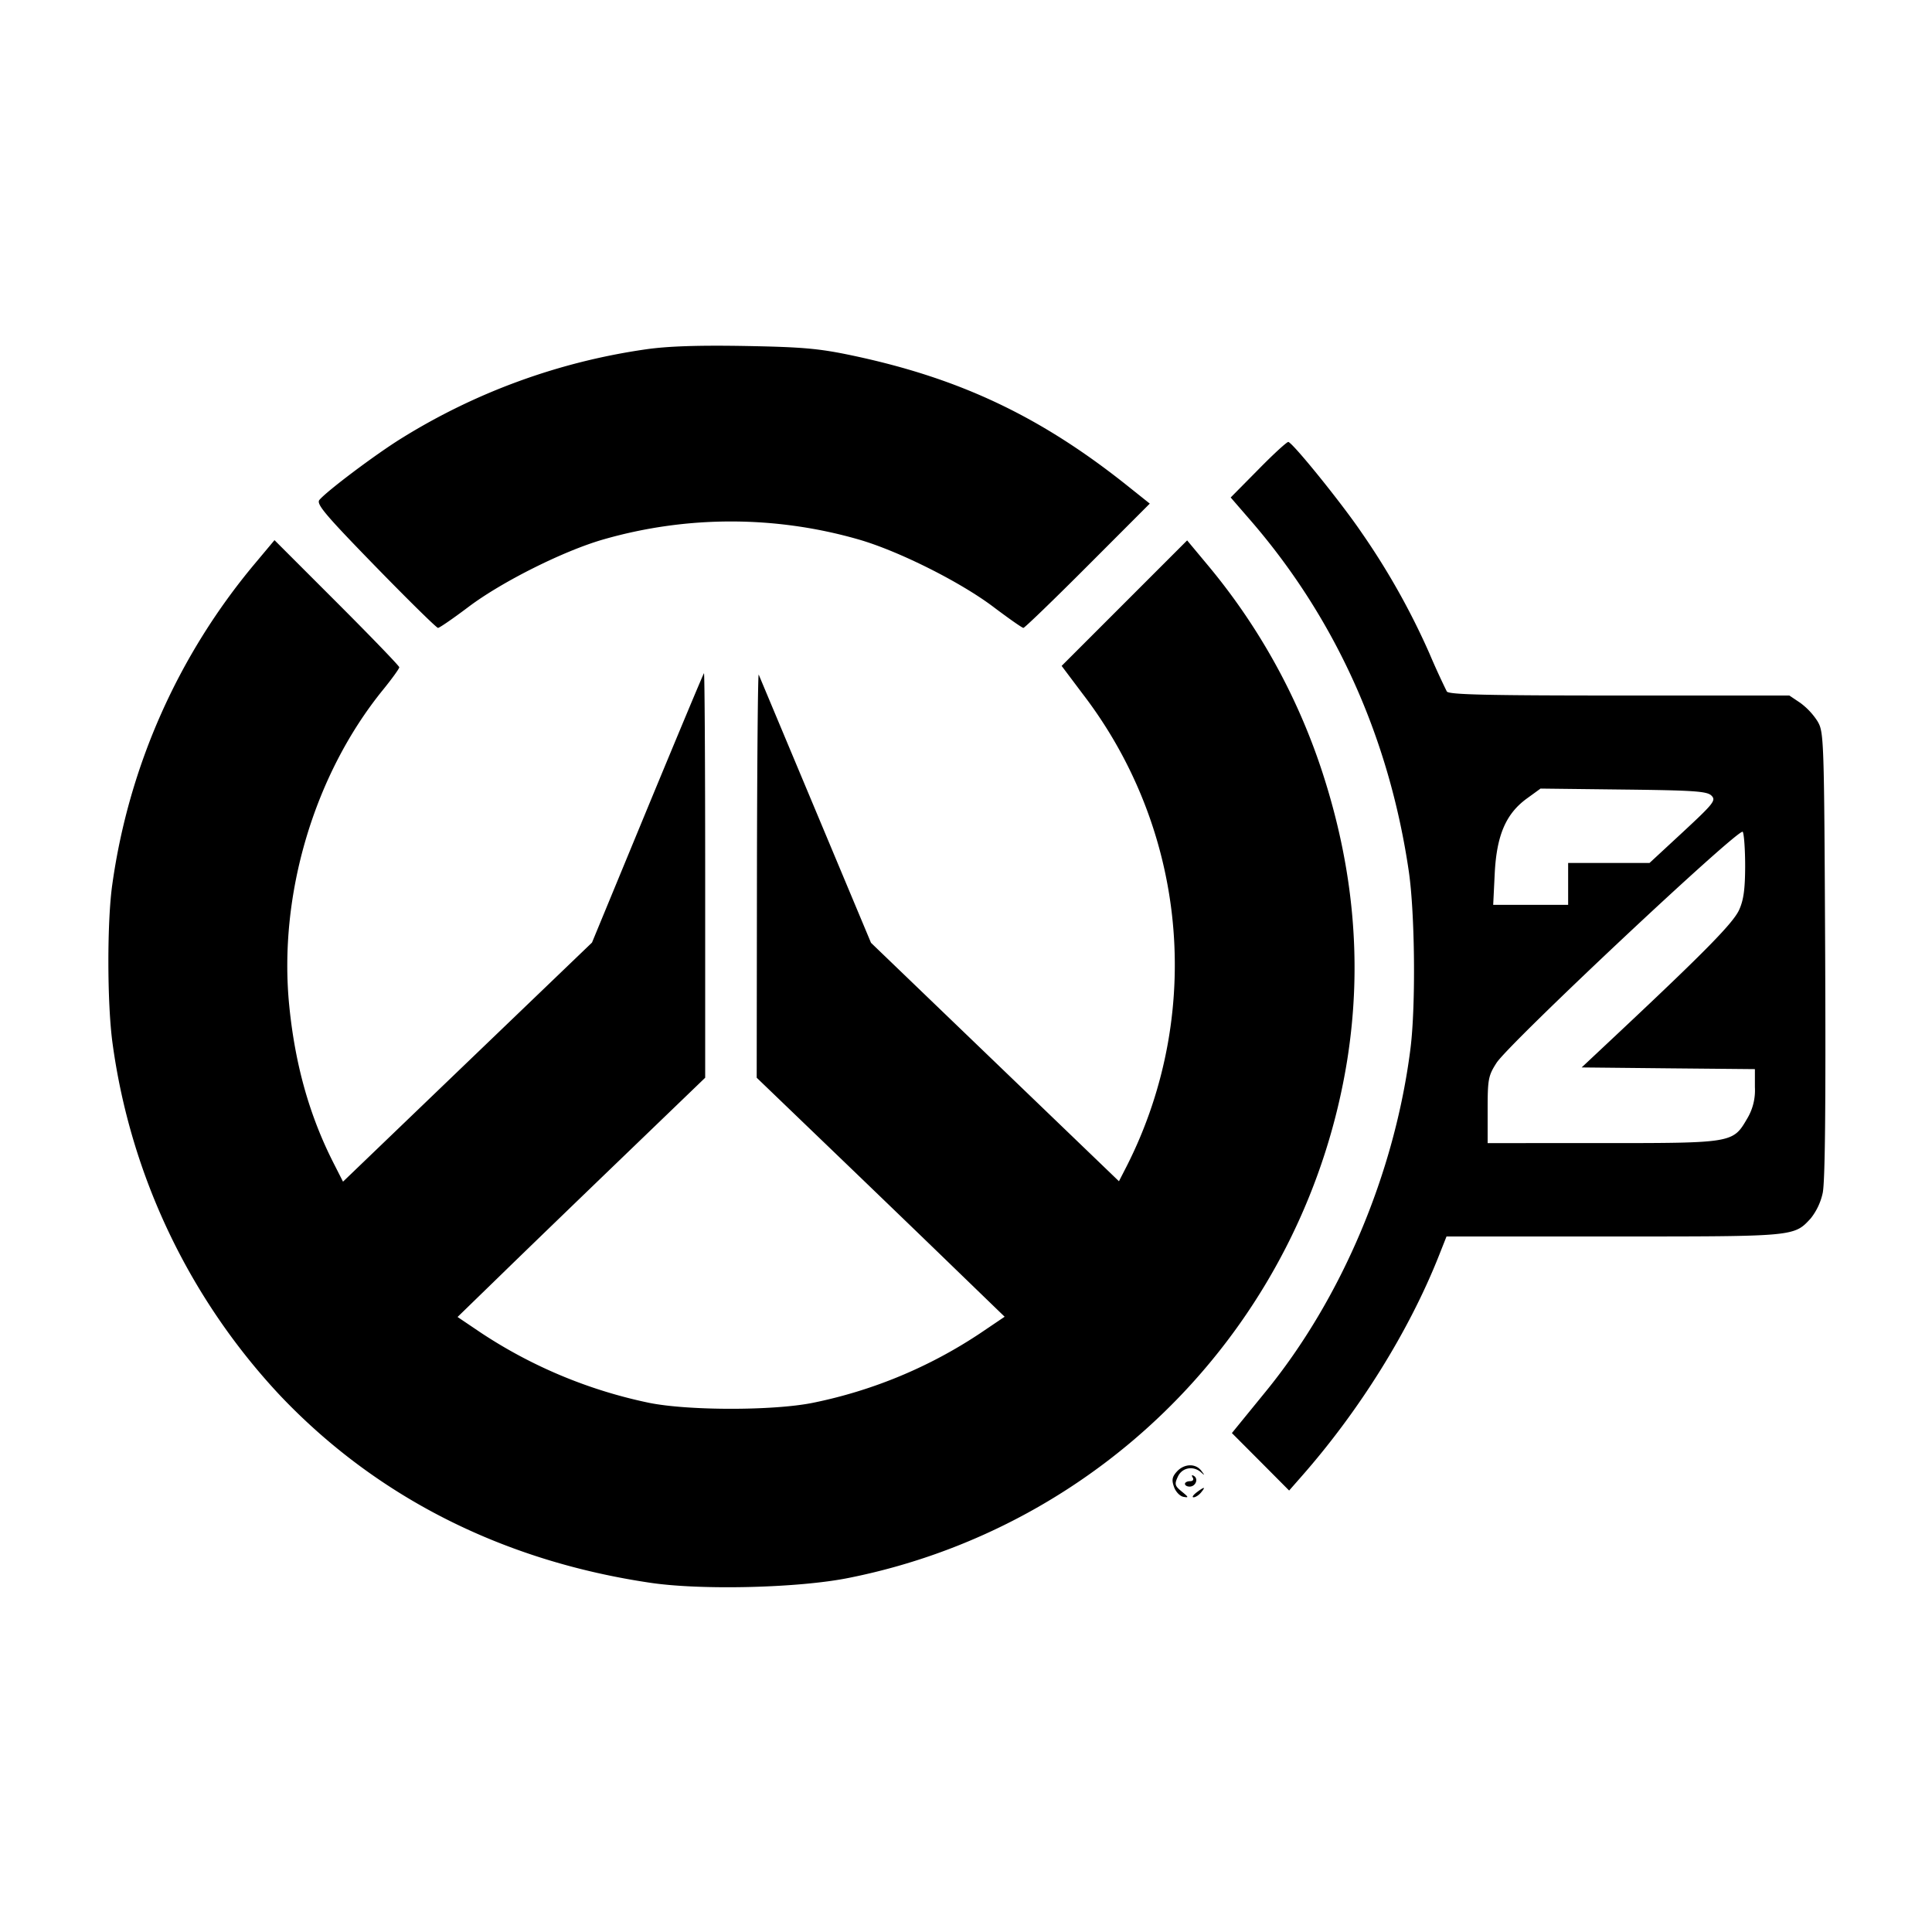 <svg viewBox="0 0 24 24" xmlns="http://www.w3.org/2000/svg"><path d="M8.027 4.339a7.865 7.865 0 0 0-3.043 1.108c-.322.2-.923.652-1.016.763-.042.05.069.182.695.825.41.421.76.765.778.765.018 0 .188-.117.379-.261.415-.313 1.185-.698 1.679-.839a5.74 5.74 0 0 1 3.162 0c.494.141 1.264.526 1.679.839.191.144.358.261.373.261.015 0 .375-.347.799-.772l.771-.772-.252-.201c-1.089-.874-2.098-1.354-3.44-1.638-.416-.088-.619-.106-1.331-.119-.582-.01-.96.002-1.233.041m7.607 1.491-.346.35.253.292c1.049 1.214 1.716 2.694 1.959 4.348.077.52.088 1.668.022 2.2-.194 1.546-.855 3.113-1.805 4.274l-.335.411-.079.097.356.357.355.357.151-.172c.725-.823 1.342-1.815 1.713-2.754l.091-.23h2.077c2.256 0 2.238.002 2.447-.224a.77.77 0 0 0 .149-.315c.03-.137.039-1.071.031-2.961-.013-2.7-.015-2.763-.095-2.9a.86.86 0 0 0-.216-.23l-.134-.09h-2.112c-1.646 0-2.118-.011-2.143-.05a9.434 9.434 0 0 1-.215-.47 8.992 8.992 0 0 0-.844-1.504c-.246-.363-.841-1.1-.909-1.126-.014-.006-.182.147-.371.34M3.163 7.005a7.91 7.91 0 0 0-1.767 3.975c-.067.456-.066 1.485.002 1.98a7.969 7.969 0 0 0 2.082 4.376c1.2 1.264 2.77 2.057 4.606 2.327.637.093 1.838.063 2.454-.061a7.822 7.822 0 0 0 6.197-6.442c.187-1.186.082-2.374-.317-3.588a7.781 7.781 0 0 0-1.408-2.541l-.265-.318-.779.779-.78.78.26.346a5.533 5.533 0 0 1 1.108 2.722 5.528 5.528 0 0 1-.56 3.147l-.096.187-1.54-1.481-1.54-1.481-.689-1.646-.706-1.686c-.01-.022-.02 1.096-.022 2.484L9.4 13.388l.93.894c.512.492 1.205 1.16 1.54 1.485l.61.59-.308.208a5.846 5.846 0 0 1-2.078.862c-.489.098-1.539.098-2.028 0a5.993 5.993 0 0 1-2.093-.872l-.289-.195.568-.552c.312-.304 1.005-.973 1.538-1.486l.97-.934v-2.521c0-1.386-.007-2.513-.015-2.504-.009.009-.325.766-.704 1.682l-.687 1.664-1.547 1.485-1.546 1.485-.117-.23c-.3-.59-.478-1.222-.551-1.957-.136-1.372.308-2.868 1.164-3.922.112-.138.203-.264.203-.281 0-.016-.349-.378-.775-.804L3.41 6.71l-.247.295m18.098 2.879c.058.058.028.096-.353.45l-.417.386H19.48v.52h-.931l.019-.39c.024-.475.139-.742.401-.932l.168-.122 1.03.012c.879.01 1.04.021 1.094.076m.418.876c-.001.284-.019.421-.075.543-.072.16-.418.513-1.47 1.501l-.486.456 1.076.011 1.076.01v.226a.683.683 0 0 1-.099.394c-.174.298-.182.299-1.797.299H18.48v-.412c0-.381.008-.425.11-.584.155-.243 3.02-2.932 3.059-2.871.016.026.03.218.03.427m-7.06 7.521c-.058.064-.066.104-.035.19.02.059.073.115.117.123.069.013.066.005-.02-.065-.087-.071-.093-.091-.05-.184.052-.115.192-.141.289-.055.048.043.048.04.003-.02-.071-.094-.214-.089-.304.011m.197.073c.017.027.003.046-.034.046-.034 0-.062.015-.062.033 0 .019.026.034.058.034.074 0 .113-.095.054-.132-.027-.017-.033-.009-.016.019m.046.187c-.042.033-.058.059-.035.059.024 0 .066-.027.093-.06.062-.075.043-.075-.058.001" fill-rule="evenodd"/></svg>